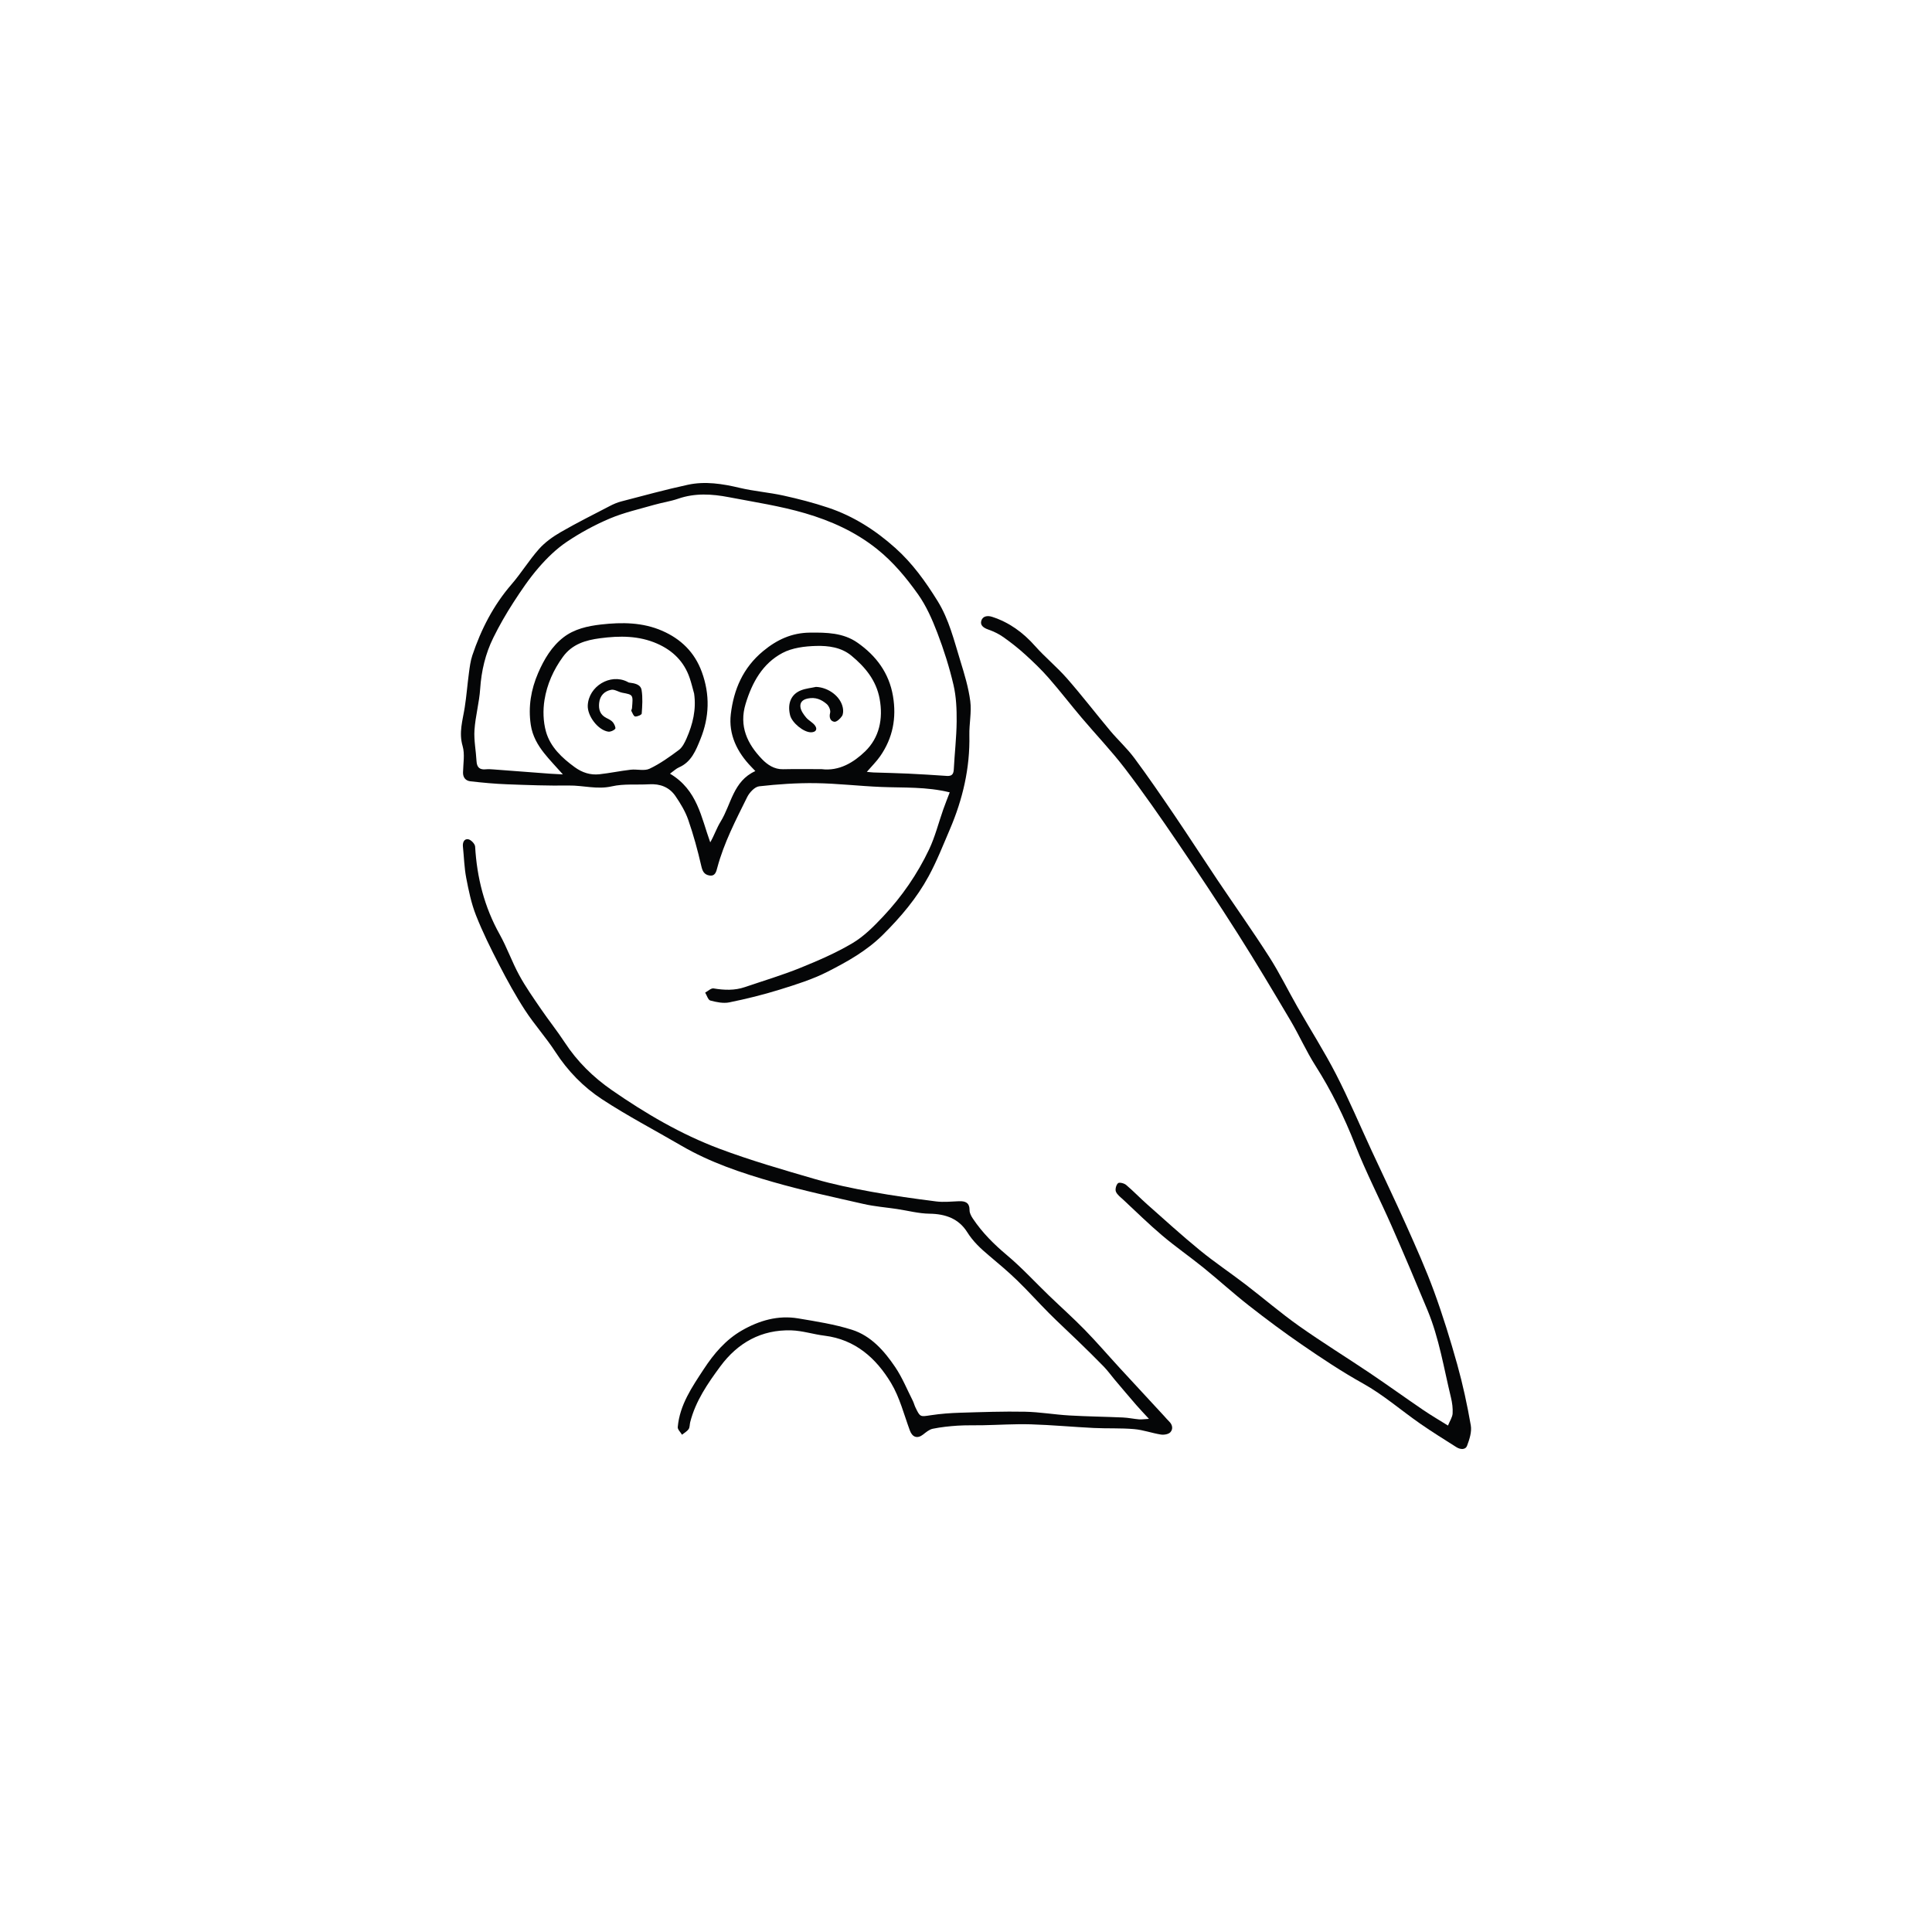 <?xml version="1.0" encoding="UTF-8" standalone="no"?>
<svg
   xmlns:dc="http://purl.org/dc/elements/1.1/"
   xmlns:cc="http://creativecommons.org/ns#"
   xmlns:rdf="http://www.w3.org/1999/02/22-rdf-syntax-ns#"
   xmlns:svg="http://www.w3.org/2000/svg"
   xmlns="http://www.w3.org/2000/svg"
   viewBox="0 0 100 100"
   height="100"
   width="100"
   xml:space="preserve"
   version="1.1"
   id="svg2"><defs
     id="defs6" /><g
     transform="matrix(1.25,0,0,-1.25,0,100)"
     id="g10"><g
       transform="scale(0.1,0.1)"
       id="g12"><path
         id="path14"
         style="fill:#050607;fill-opacity:1;fill-rule:nonzero;stroke:none"
         d="m 196.473,497.715 c 0.375,5.719 1.98,11.355 2.359,17.07 0.496,7.442 2.168,14.512 5.434,21.133 2.468,5.016 5.277,9.906 8.32,14.609 3.227,4.993 6.586,9.965 10.469,14.442 3.425,3.957 7.3,7.746 11.617,10.652 5.609,3.77 11.656,7.055 17.883,9.688 5.836,2.464 12.133,3.867 18.254,5.632 3.308,0.95 6.765,1.434 10.004,2.551 6.972,2.418 13.996,1.981 21.003,0.633 10.586,-2.035 21.329,-3.645 31.633,-6.672 10.656,-3.133 20.797,-7.668 29.739,-14.82 6.722,-5.383 12.054,-11.836 16.91,-18.656 3.437,-4.829 5.918,-10.477 8.054,-16.055 2.68,-7.004 4.969,-14.223 6.672,-21.527 1.141,-4.895 1.352,-10.098 1.309,-15.161 -0.067,-6.617 -0.852,-13.23 -1.188,-19.851 -0.109,-2.059 -0.906,-2.813 -2.922,-2.672 -5.339,0.367 -10.695,0.707 -16.046,0.957 -4.754,0.227 -9.512,0.309 -14.266,0.473 -0.852,0.031 -1.699,0.152 -2.773,0.254 2.019,2.339 3.98,4.257 5.515,6.464 5.258,7.539 6.848,15.899 5.309,24.934 -1.625,9.547 -6.946,16.656 -14.664,22.07 -5.934,4.164 -12.875,4.258 -19.75,4.184 -7.383,-0.078 -13.508,-2.824 -19.325,-7.633 -8.382,-6.93 -12.183,-15.926 -13.402,-26.066 -1.012,-8.457 2.578,-15.782 8.488,-21.887 0.481,-0.496 0.957,-1 1.668,-1.742 -9.222,-4.168 -9.968,-13.793 -14.371,-20.918 -1.636,-2.641 -2.625,-5.68 -4.304,-8.598 -3.754,10.266 -5.25,21.664 -16.672,28.438 1.597,1.14 2.543,2.093 3.691,2.593 5.188,2.239 7.039,7.079 8.914,11.696 3.711,9.148 4.024,18.414 0.57,27.851 -3,8.199 -8.687,13.657 -16.406,17.024 -8.074,3.523 -16.625,3.593 -25.277,2.613 -5.637,-0.641 -11.137,-1.883 -15.586,-5.316 -4.879,-3.758 -8.055,-9.122 -10.5,-14.766 -2.953,-6.848 -4.168,-13.984 -3.047,-21.465 0.684,-4.558 2.848,-8.375 5.637,-11.863 2.199,-2.754 4.66,-5.293 7.664,-8.672 -2.395,0.133 -3.883,0.187 -5.367,0.297 -7.86,0.59 -15.711,1.199 -23.571,1.781 -0.968,0.074 -1.957,0.141 -2.918,0.039 -2.613,-0.281 -3.773,0.809 -3.91,3.387 -0.226,4.301 -1.129,8.625 -0.851,12.875 z m 143.726,-16.203 c -5.328,0 -10.656,0.09 -15.984,-0.032 -3.625,-0.085 -6.492,1.915 -8.613,4.106 -6.149,6.344 -9.676,13.73 -6.856,22.98 2.68,8.829 7,16.672 15.246,21.047 4.067,2.157 9.262,2.797 13.977,2.918 5.054,0.133 10.379,-0.554 14.578,-4.027 5.715,-4.727 10.289,-10.238 11.687,-17.856 1.528,-8.296 -0.125,-16.125 -6.046,-21.824 -4.708,-4.527 -10.68,-8.215 -17.989,-7.312 z m -79.047,-0.235 c -4.336,-0.5 -8.617,-1.406 -12.953,-1.886 -3.738,-0.407 -7.14,0.695 -10.215,2.937 -5.296,3.86 -10.113,8.356 -11.902,14.707 -1.164,4.137 -1.301,8.879 -0.613,13.145 1.031,6.441 3.703,12.445 7.625,17.832 3.855,5.301 9.406,6.918 15.433,7.707 8.039,1.051 15.977,1.113 23.606,-2.242 6.492,-2.864 11.14,-7.446 13.449,-14.219 0.723,-2.113 1.231,-4.301 1.836,-6.457 0.953,-6.59 -0.551,-12.688 -3.133,-18.571 -0.769,-1.746 -1.738,-3.707 -3.199,-4.792 -3.844,-2.864 -7.813,-5.708 -12.113,-7.747 -2.18,-1.031 -5.215,-0.117 -7.821,-0.414 z m -69.425,-1.105 c -0.047,-2.203 1.16,-3.477 3.07,-3.692 5.016,-0.57 10.055,-1.046 15.098,-1.234 8.543,-0.332 17.101,-0.637 25.652,-0.512 5.93,0.082 11.707,-1.742 17.82,-0.339 4.953,1.132 10.289,0.55 15.442,0.855 4.523,0.27 8.347,-1.184 10.879,-4.883 2.097,-3.066 4.097,-6.367 5.304,-9.855 2.168,-6.235 3.914,-12.637 5.391,-19.074 0.496,-2.165 1.144,-3.524 3.242,-3.934 2.555,-0.496 2.965,1.601 3.406,3.262 2.766,10.297 7.668,19.691 12.352,29.16 0.941,1.91 3.133,4.277 4.972,4.48 7.739,0.875 15.567,1.41 23.352,1.309 9.078,-0.129 18.141,-1.219 27.219,-1.582 9.304,-0.375 18.668,0.148 28.332,-2.231 -0.969,-2.554 -1.887,-4.828 -2.699,-7.132 -1.934,-5.5 -3.352,-11.235 -5.832,-16.473 -4.856,-10.227 -11.274,-19.551 -19.039,-27.797 -3.836,-4.07 -7.93,-8.215 -12.672,-11.027 -6.871,-4.078 -14.317,-7.289 -21.75,-10.293 -7.453,-3.012 -15.192,-5.313 -22.809,-7.91 -4.273,-1.461 -8.578,-1.286 -12.98,-0.555 -1.039,0.176 -2.317,-1.11 -3.485,-1.727 0.699,-1.144 1.199,-3.039 2.137,-3.285 2.523,-0.672 5.359,-1.269 7.844,-0.765 7.023,1.429 14.023,3.148 20.875,5.281 6.761,2.101 13.632,4.246 19.91,7.453 8.121,4.148 16.051,8.551 22.793,15.226 7.426,7.364 14.031,15.168 18.976,24.27 3.387,6.234 6,12.902 8.801,19.445 5.324,12.438 8.356,25.356 8.063,38.992 -0.098,4.692 0.968,9.477 0.375,14.071 -0.731,5.629 -2.414,11.179 -4.098,16.633 -2.617,8.476 -4.684,17.175 -9.453,24.859 -4.977,8.016 -10.406,15.605 -17.512,21.949 -8.219,7.356 -17.344,13.176 -27.789,16.672 -6.051,2.027 -12.269,3.629 -18.5,5.004 -5.992,1.32 -12.176,1.785 -18.137,3.199 -7.129,1.692 -14.277,2.824 -21.449,1.278 -9.273,-2 -18.433,-4.528 -27.617,-6.911 -1.613,-0.414 -3.184,-1.101 -4.668,-1.871 -6.813,-3.543 -13.691,-6.976 -20.332,-10.808 -3.273,-1.891 -6.508,-4.192 -9,-6.985 -4.117,-4.625 -7.375,-10 -11.43,-14.691 -7.504,-8.68 -12.582,-18.621 -16.199,-29.383 -0.773,-2.312 -1.078,-4.808 -1.406,-7.246 -0.641,-4.777 -1.004,-9.602 -1.754,-14.363 -0.832,-5.282 -2.508,-10.328 -0.867,-15.922 0.988,-3.367 0.238,-7.266 0.172,-10.918" /><path
         id="path16"
         style="fill:#050607;fill-opacity:1;fill-rule:nonzero;stroke:none"
         d="m 482.09,213.602 c -6.121,6.621 -12.262,13.226 -18.363,19.867 -4.86,5.285 -9.543,10.742 -14.547,15.875 -4.797,4.91 -9.93,9.48 -14.871,14.242 -5.77,5.559 -11.2,11.504 -17.317,16.637 -5.371,4.507 -10.23,9.32 -14.105,15.121 -0.692,1.023 -1.41,2.308 -1.407,3.472 0.012,3.184 -1.707,3.883 -4.398,3.782 -3.133,-0.118 -6.316,-0.481 -9.391,-0.094 -8.957,1.137 -17.91,2.371 -26.785,3.992 -7.883,1.434 -15.773,3.055 -23.461,5.281 -13.297,3.868 -26.648,7.711 -39.601,12.575 -15.895,5.972 -30.547,14.578 -44.489,24.238 -7.687,5.328 -14.347,11.844 -19.527,19.785 -3.098,4.734 -6.656,9.168 -9.851,13.848 -3.125,4.574 -6.344,9.129 -8.985,13.984 -2.988,5.477 -5.058,11.449 -8.094,16.891 -6.343,11.336 -9.406,23.468 -10.156,36.343 -0.062,1.114 -1.695,2.821 -2.832,3.032 -1.664,0.3 -2.402,-1.266 -2.222,-3.016 0.449,-4.336 0.558,-8.742 1.371,-13.004 1,-5.211 2.086,-10.5 4.015,-15.406 2.778,-7.051 6.168,-13.887 9.656,-20.629 3.301,-6.395 6.778,-12.734 10.7,-18.766 3.871,-5.949 8.699,-11.281 12.558,-17.242 5.117,-7.898 11.594,-14.535 19.278,-19.574 10.582,-6.941 21.863,-12.809 32.804,-19.199 11.938,-6.973 24.95,-11.328 38.09,-15.098 12.363,-3.547 24.969,-6.246 37.52,-9.101 4.519,-1.024 9.195,-1.387 13.793,-2.075 4.472,-0.668 8.933,-1.875 13.418,-1.933 6.597,-0.082 12.105,-2.035 15.625,-7.657 2.41,-3.851 5.558,-6.781 8.953,-9.628 3.996,-3.36 8.008,-6.727 11.754,-10.36 4.539,-4.394 8.746,-9.121 13.207,-13.594 3.89,-3.902 7.968,-7.621 11.925,-11.461 3.606,-3.503 7.208,-7.011 10.704,-10.617 1.629,-1.672 2.984,-3.597 4.496,-5.39 2.965,-3.512 5.933,-7.028 8.941,-10.5 1.504,-1.739 3.106,-3.399 5.266,-5.746 -2.035,-0.114 -3.086,-0.293 -4.114,-0.207 -2.234,0.195 -4.449,0.679 -6.679,0.777 -7.403,0.328 -14.813,0.406 -22.203,0.84 -6.129,0.355 -12.223,1.426 -18.352,1.547 -8.918,0.171 -17.848,-0.145 -26.769,-0.418 -4.055,-0.121 -8.133,-0.418 -12.141,-1.028 -4.492,-0.675 -4.473,-0.871 -6.469,3.301 -0.422,0.887 -0.648,1.871 -1.09,2.742 -2.367,4.664 -4.351,9.582 -7.254,13.879 -4.527,6.699 -10,12.957 -17.933,15.465 -7.195,2.277 -14.774,3.445 -22.246,4.699 -8.352,1.41 -16.141,-0.875 -23.321,-4.996 -6.683,-3.84 -11.574,-9.605 -15.757,-15.988 -4.875,-7.438 -9.973,-14.801 -10.789,-24.02 -0.086,-0.992 1.144,-2.105 1.769,-3.164 0.934,0.762 2.07,1.371 2.734,2.324 0.52,0.747 0.407,1.915 0.653,2.875 2.219,8.739 7.254,16.032 12.469,23.098 7.226,9.793 17.027,15.297 29.425,14.918 4.59,-0.141 9.118,-1.641 13.715,-2.203 12.746,-1.574 21.363,-9.309 27.555,-19.586 3.594,-5.977 5.355,-13.07 7.808,-19.707 1.028,-2.777 3.106,-3.477 5.442,-1.66 1.234,0.965 2.582,2.121 4.039,2.418 3.379,0.687 6.844,1.051 10.289,1.281 3.48,0.223 6.977,0.098 10.461,0.172 6.601,0.129 13.215,0.57 19.809,0.379 8.726,-0.262 17.429,-1.086 26.156,-1.516 5.551,-0.265 11.14,0.012 16.672,-0.469 3.714,-0.312 7.336,-1.66 11.047,-2.246 1.265,-0.199 3.14,0.102 3.921,0.934 1.219,1.301 0.938,3.121 -0.515,4.508 -0.707,0.676 -1.332,1.449 -2.004,2.176" /><path
         id="path18"
         style="fill:#050607;fill-opacity:1;fill-rule:nonzero;stroke:none"
         d="m 609.023,209.793 c -1.472,8.469 -3.293,16.914 -5.605,25.191 -2.848,10.188 -5.98,20.329 -9.609,30.262 -3.399,9.274 -7.457,18.32 -11.489,27.348 -4.644,10.39 -9.586,20.644 -14.375,30.972 -4.89,10.547 -9.41,21.282 -14.718,31.606 -4.872,9.469 -10.625,18.484 -15.907,27.75 -3.961,6.93 -7.468,14.144 -11.765,20.855 -6.926,10.821 -14.371,21.313 -21.535,31.985 -5.957,8.89 -11.754,17.89 -17.762,26.746 -5.399,7.941 -10.824,15.879 -16.547,23.586 -2.977,4.011 -6.738,7.429 -9.961,11.269 -6.02,7.188 -11.727,14.633 -17.902,21.68 -4.153,4.742 -9.11,8.785 -13.293,13.504 -4.938,5.562 -10.637,9.734 -17.731,12.035 -2,0.648 -3.859,0.258 -4.453,-1.516 -0.656,-1.98 0.895,-3.066 2.871,-3.753 2.188,-0.758 4.356,-1.809 6.242,-3.137 3.149,-2.227 6.196,-4.625 9.047,-7.219 3.383,-3.074 6.707,-6.262 9.711,-9.699 4.668,-5.332 8.992,-10.961 13.567,-16.371 6,-7.094 12.457,-13.84 18.089,-21.211 7.532,-9.867 14.625,-20.082 21.61,-30.352 8.523,-12.535 16.918,-25.168 25.043,-37.969 7.512,-11.832 14.679,-23.882 21.824,-35.945 3.613,-6.113 6.496,-12.676 10.301,-18.656 6.625,-10.402 11.961,-21.336 16.476,-32.82 4.496,-11.426 10.164,-22.387 15.118,-33.645 5.085,-11.555 10.011,-23.18 14.847,-34.848 4.813,-11.605 6.754,-24.015 9.692,-36.14 0.519,-2.145 0.82,-4.426 0.687,-6.613 -0.094,-1.508 -1.101,-2.969 -1.918,-4.981 -3.262,2.035 -6.894,4.152 -10.367,6.52 -7.367,5.007 -14.59,10.234 -21.981,15.207 -9.757,6.566 -19.789,12.746 -29.386,19.535 -7.641,5.41 -14.758,11.547 -22.199,17.246 -6.219,4.762 -12.758,9.133 -18.817,14.09 -7.449,6.097 -14.578,12.593 -21.789,18.976 -2.969,2.625 -5.707,5.508 -8.73,8.063 -0.817,0.691 -2.805,1.191 -3.348,0.726 -0.777,-0.672 -1.273,-2.523 -0.895,-3.484 0.528,-1.313 1.922,-2.316 3.043,-3.352 5.352,-4.988 10.575,-10.129 16.153,-14.847 5.504,-4.657 11.461,-8.778 17.07,-13.317 6.348,-5.14 12.387,-10.656 18.813,-15.683 7.148,-5.602 14.445,-11.035 21.929,-16.18 8.231,-5.652 16.516,-11.187 25.301,-16.07 8.402,-4.676 15.797,-11.145 23.742,-16.672 4.871,-3.387 9.93,-6.516 14.942,-9.699 1.582,-1 3.726,-1.227 4.421,0.589 1.012,2.653 2.004,5.77 1.543,8.438" /><path
         id="path20"
         style="fill:#050607;fill-opacity:1;fill-rule:nonzero;stroke:none"
         d="m 260.492,517.359 c -0.277,0.032 -0.535,0.243 -0.801,0.375 -7.003,3.473 -15.933,-1.898 -16.312,-9.82 -0.207,-4.351 4.203,-10.203 8.441,-10.867 0.934,-0.145 2.328,0.441 2.926,1.172 0.332,0.394 -0.351,1.972 -0.961,2.699 -0.66,0.793 -1.719,1.301 -2.68,1.785 -2.593,1.309 -3.281,3.445 -3.015,6.164 0.305,3.125 2.226,4.961 4.992,5.504 1.402,0.274 3.035,-0.922 4.609,-1.215 4.563,-0.859 4.465,-0.816 4.004,-6.406 -0.031,-0.391 -0.394,-0.871 -0.257,-1.141 0.425,-0.847 0.949,-2.214 1.558,-2.285 0.899,-0.105 2.688,0.688 2.727,1.196 0.234,3.222 0.457,6.531 -0.043,9.695 -0.395,2.473 -2.965,2.859 -5.188,3.144" /><path
         id="path22"
         style="fill:#050607;fill-opacity:1;fill-rule:nonzero;stroke:none"
         d="m 337.902,515.574 c -2.086,-0.457 -4.281,-0.648 -6.242,-1.426 -4.109,-1.636 -5.672,-5.46 -4.512,-10.257 0.77,-3.192 5.657,-7.161 8.684,-7.121 1.984,0.031 2.699,1.203 1.746,2.652 -0.914,1.394 -2.707,2.172 -3.793,3.484 -1.035,1.25 -2.14,2.774 -2.34,4.297 -0.238,1.785 0.703,3.082 3.039,3.563 3.215,0.668 5.668,-0.43 7.844,-2.297 0.899,-0.774 1.684,-2.578 1.41,-3.625 -0.523,-2.008 0.16,-3.465 1.711,-3.711 0.946,-0.156 2.469,1.258 3.188,2.34 0.57,0.851 0.582,2.308 0.371,3.41 -0.875,4.699 -5.922,8.476 -11.106,8.691" /></g></g></svg>